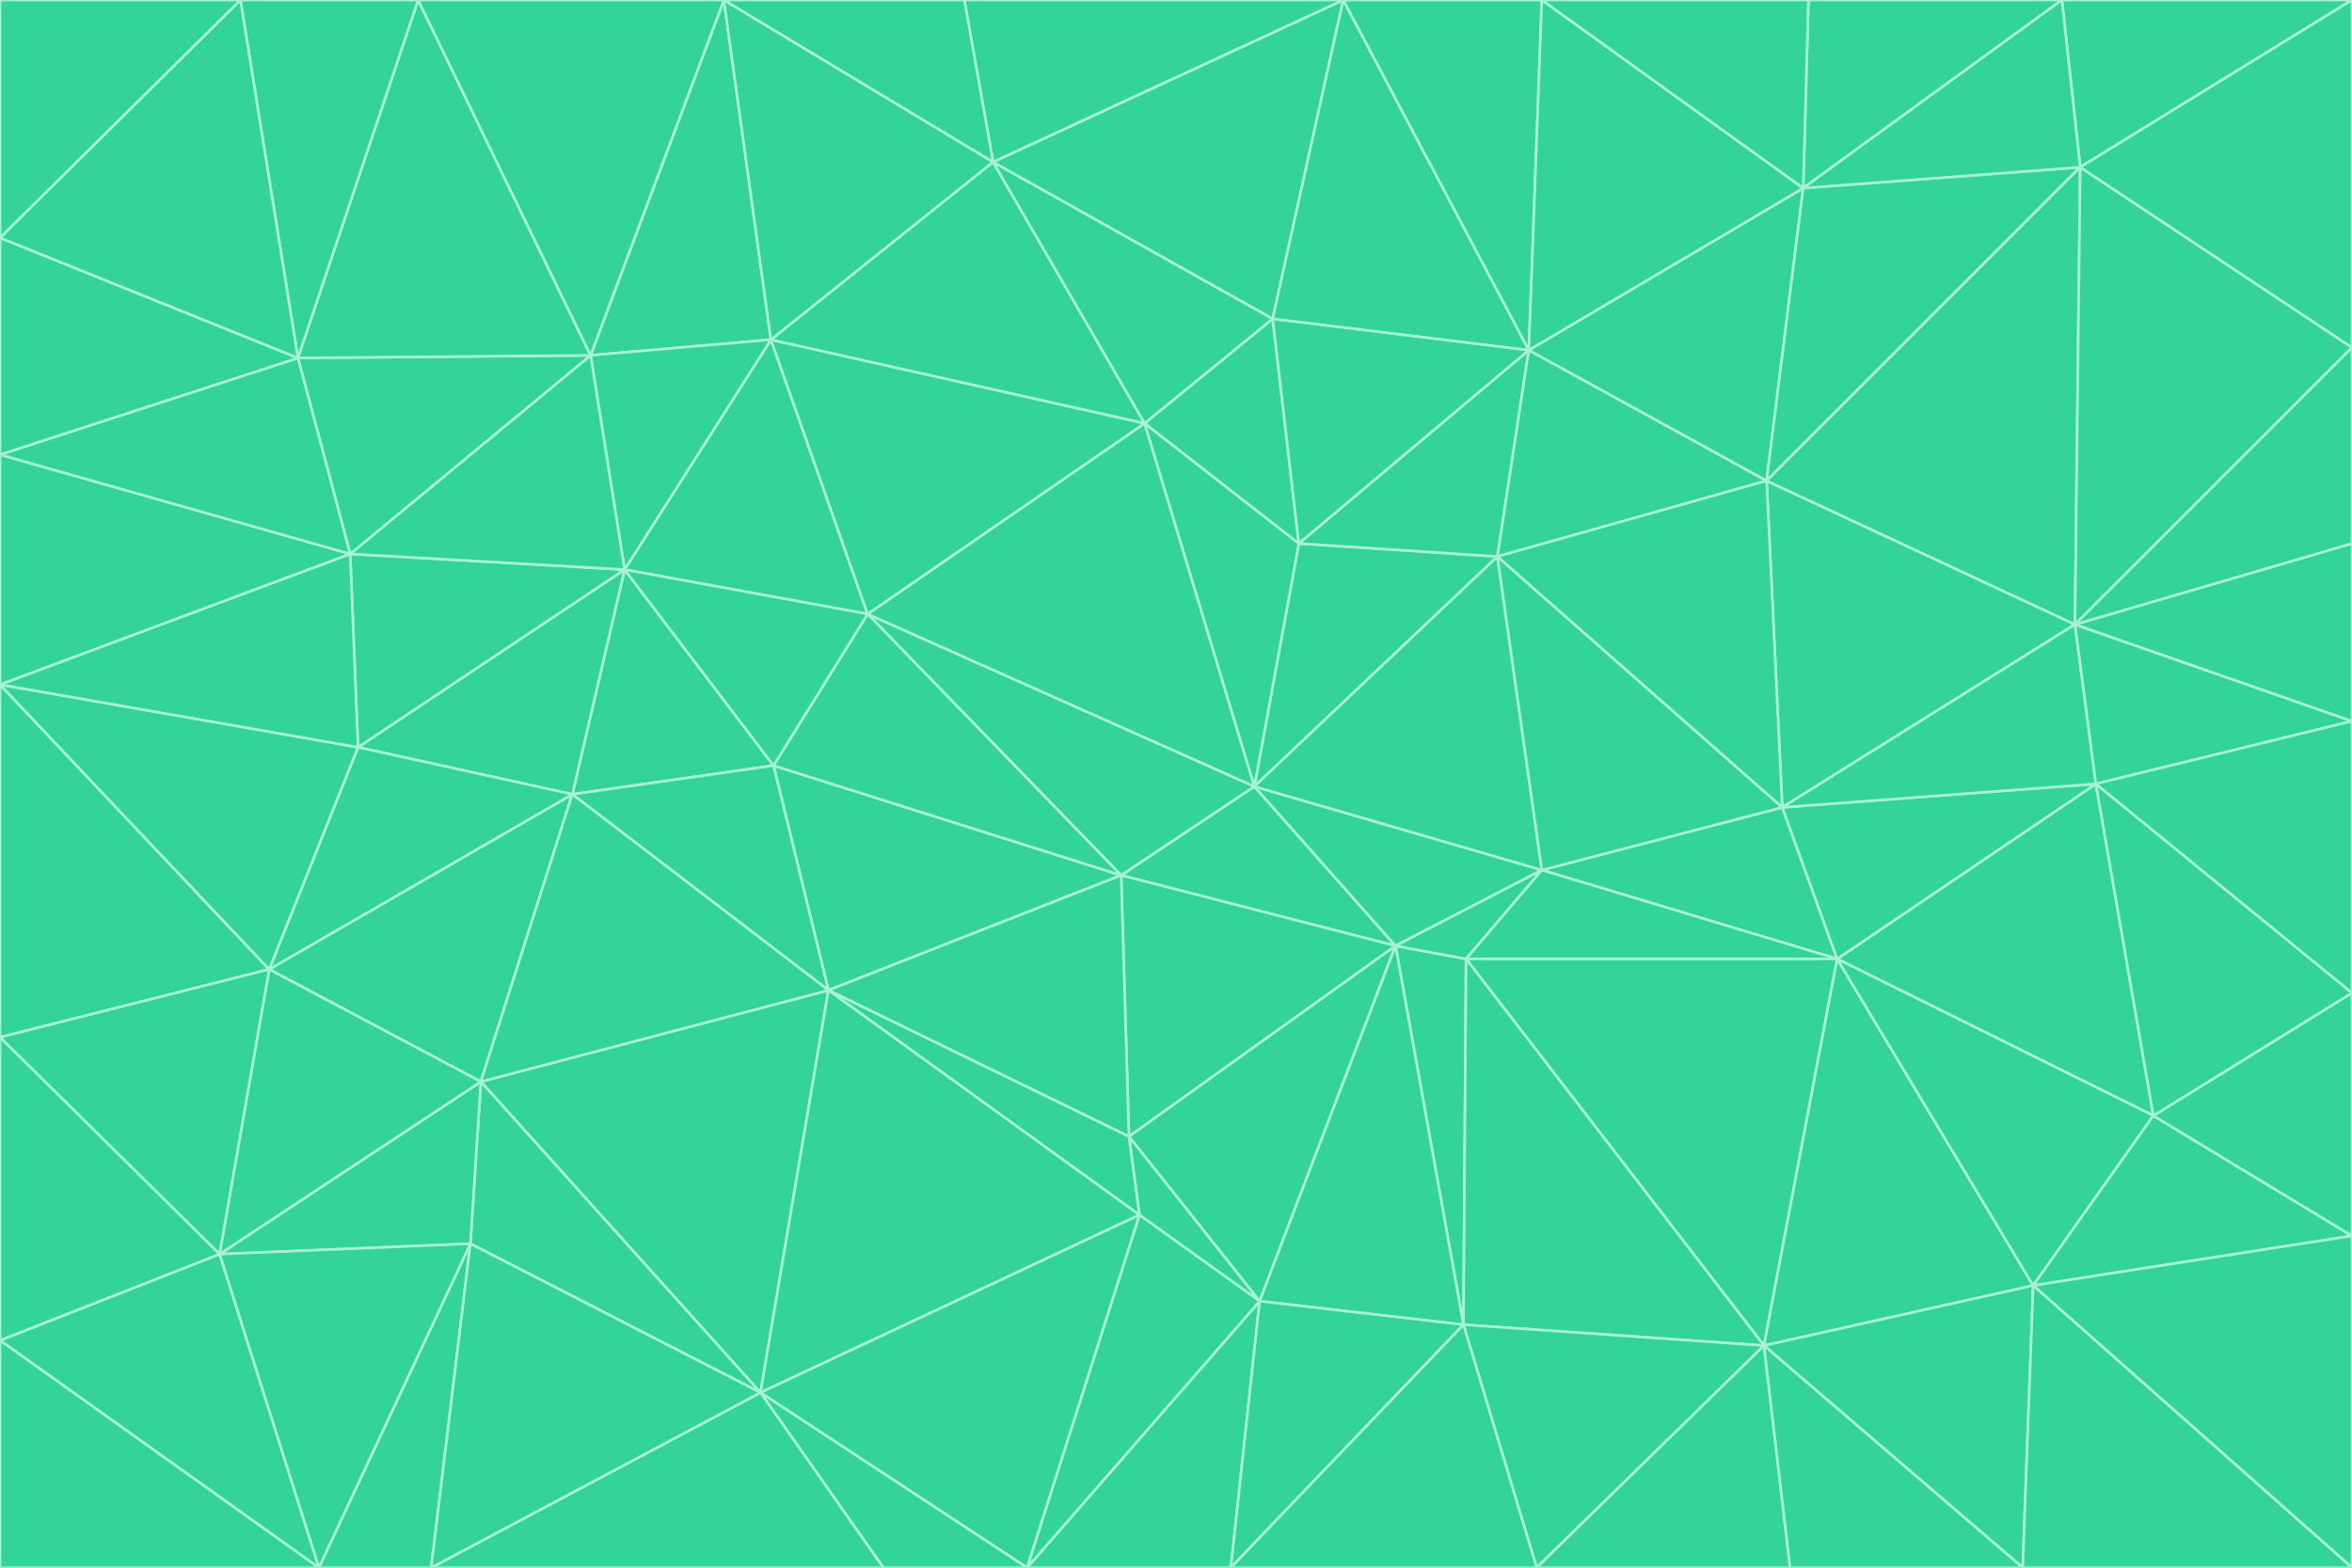 <svg id="visual" viewBox="0 0 900 600" width="900" height="600" xmlns="http://www.w3.org/2000/svg" xmlns:xlink="http://www.w3.org/1999/xlink" version="1.1"><g stroke-width="1" stroke-linejoin="bevel"><path d="M480 301L429 335L534 362Z" fill="#34d399" stroke="#a7f3d0"></path><path d="M534 362L590 333L480 301Z" fill="#34d399" stroke="#a7f3d0"></path><path d="M429 335L432 435L534 362Z" fill="#34d399" stroke="#a7f3d0"></path><path d="M534 362L560 507L561 367Z" fill="#34d399" stroke="#a7f3d0"></path><path d="M561 367L590 333L534 362Z" fill="#34d399" stroke="#a7f3d0"></path><path d="M432 435L482 498L534 362Z" fill="#34d399" stroke="#a7f3d0"></path><path d="M436 465L482 498L432 435Z" fill="#34d399" stroke="#a7f3d0"></path><path d="M703 367L682 309L590 333Z" fill="#34d399" stroke="#a7f3d0"></path><path d="M573 213L497 208L480 301Z" fill="#34d399" stroke="#a7f3d0"></path><path d="M480 301L332 235L429 335Z" fill="#34d399" stroke="#a7f3d0"></path><path d="M296 293L317 379L429 335Z" fill="#34d399" stroke="#a7f3d0"></path><path d="M429 335L317 379L432 435Z" fill="#34d399" stroke="#a7f3d0"></path><path d="M432 435L317 379L436 465Z" fill="#34d399" stroke="#a7f3d0"></path><path d="M590 333L573 213L480 301Z" fill="#34d399" stroke="#a7f3d0"></path><path d="M482 498L560 507L534 362Z" fill="#34d399" stroke="#a7f3d0"></path><path d="M438 162L332 235L480 301Z" fill="#34d399" stroke="#a7f3d0"></path><path d="M332 235L296 293L429 335Z" fill="#34d399" stroke="#a7f3d0"></path><path d="M497 208L438 162L480 301Z" fill="#34d399" stroke="#a7f3d0"></path><path d="M487 122L438 162L497 208Z" fill="#34d399" stroke="#a7f3d0"></path><path d="M703 367L590 333L561 367Z" fill="#34d399" stroke="#a7f3d0"></path><path d="M590 333L682 309L573 213Z" fill="#34d399" stroke="#a7f3d0"></path><path d="M675 515L703 367L561 367Z" fill="#34d399" stroke="#a7f3d0"></path><path d="M585 134L497 208L573 213Z" fill="#34d399" stroke="#a7f3d0"></path><path d="M585 134L487 122L497 208Z" fill="#34d399" stroke="#a7f3d0"></path><path d="M295 130L239 218L332 235Z" fill="#34d399" stroke="#a7f3d0"></path><path d="M393 600L471 600L482 498Z" fill="#34d399" stroke="#a7f3d0"></path><path d="M482 498L471 600L560 507Z" fill="#34d399" stroke="#a7f3d0"></path><path d="M560 507L675 515L561 367Z" fill="#34d399" stroke="#a7f3d0"></path><path d="M393 600L482 498L436 465Z" fill="#34d399" stroke="#a7f3d0"></path><path d="M676 184L585 134L573 213Z" fill="#34d399" stroke="#a7f3d0"></path><path d="M588 600L675 515L560 507Z" fill="#34d399" stroke="#a7f3d0"></path><path d="M184 414L291 533L317 379Z" fill="#34d399" stroke="#a7f3d0"></path><path d="M317 379L291 533L436 465Z" fill="#34d399" stroke="#a7f3d0"></path><path d="M291 533L393 600L436 465Z" fill="#34d399" stroke="#a7f3d0"></path><path d="M794 239L676 184L682 309Z" fill="#34d399" stroke="#a7f3d0"></path><path d="M682 309L676 184L573 213Z" fill="#34d399" stroke="#a7f3d0"></path><path d="M239 218L219 304L296 293Z" fill="#34d399" stroke="#a7f3d0"></path><path d="M296 293L219 304L317 379Z" fill="#34d399" stroke="#a7f3d0"></path><path d="M239 218L296 293L332 235Z" fill="#34d399" stroke="#a7f3d0"></path><path d="M471 600L588 600L560 507Z" fill="#34d399" stroke="#a7f3d0"></path><path d="M295 130L332 235L438 162Z" fill="#34d399" stroke="#a7f3d0"></path><path d="M291 533L338 600L393 600Z" fill="#34d399" stroke="#a7f3d0"></path><path d="M380 62L295 130L438 162Z" fill="#34d399" stroke="#a7f3d0"></path><path d="M103 371L184 414L219 304Z" fill="#34d399" stroke="#a7f3d0"></path><path d="M219 304L184 414L317 379Z" fill="#34d399" stroke="#a7f3d0"></path><path d="M291 533L165 600L338 600Z" fill="#34d399" stroke="#a7f3d0"></path><path d="M487 122L380 62L438 162Z" fill="#34d399" stroke="#a7f3d0"></path><path d="M514 0L380 62L487 122Z" fill="#34d399" stroke="#a7f3d0"></path><path d="M588 600L685 600L675 515Z" fill="#34d399" stroke="#a7f3d0"></path><path d="M824 427L802 300L703 367Z" fill="#34d399" stroke="#a7f3d0"></path><path d="M184 414L180 476L291 533Z" fill="#34d399" stroke="#a7f3d0"></path><path d="M778 492L703 367L675 515Z" fill="#34d399" stroke="#a7f3d0"></path><path d="M703 367L802 300L682 309Z" fill="#34d399" stroke="#a7f3d0"></path><path d="M774 600L778 492L675 515Z" fill="#34d399" stroke="#a7f3d0"></path><path d="M802 300L794 239L682 309Z" fill="#34d399" stroke="#a7f3d0"></path><path d="M676 184L690 72L585 134Z" fill="#34d399" stroke="#a7f3d0"></path><path d="M277 0L226 136L295 130Z" fill="#34d399" stroke="#a7f3d0"></path><path d="M295 130L226 136L239 218Z" fill="#34d399" stroke="#a7f3d0"></path><path d="M239 218L137 286L219 304Z" fill="#34d399" stroke="#a7f3d0"></path><path d="M134 212L137 286L239 218Z" fill="#34d399" stroke="#a7f3d0"></path><path d="M184 414L84 480L180 476Z" fill="#34d399" stroke="#a7f3d0"></path><path d="M778 492L824 427L703 367Z" fill="#34d399" stroke="#a7f3d0"></path><path d="M802 300L900 276L794 239Z" fill="#34d399" stroke="#a7f3d0"></path><path d="M796 64L690 72L676 184Z" fill="#34d399" stroke="#a7f3d0"></path><path d="M585 134L514 0L487 122Z" fill="#34d399" stroke="#a7f3d0"></path><path d="M590 0L514 0L585 134Z" fill="#34d399" stroke="#a7f3d0"></path><path d="M690 72L590 0L585 134Z" fill="#34d399" stroke="#a7f3d0"></path><path d="M380 62L277 0L295 130Z" fill="#34d399" stroke="#a7f3d0"></path><path d="M514 0L369 0L380 62Z" fill="#34d399" stroke="#a7f3d0"></path><path d="M226 136L134 212L239 218Z" fill="#34d399" stroke="#a7f3d0"></path><path d="M114 137L134 212L226 136Z" fill="#34d399" stroke="#a7f3d0"></path><path d="M0 397L103 371L0 262Z" fill="#34d399" stroke="#a7f3d0"></path><path d="M137 286L103 371L219 304Z" fill="#34d399" stroke="#a7f3d0"></path><path d="M685 600L774 600L675 515Z" fill="#34d399" stroke="#a7f3d0"></path><path d="M778 492L900 473L824 427Z" fill="#34d399" stroke="#a7f3d0"></path><path d="M122 600L165 600L180 476Z" fill="#34d399" stroke="#a7f3d0"></path><path d="M180 476L165 600L291 533Z" fill="#34d399" stroke="#a7f3d0"></path><path d="M369 0L277 0L380 62Z" fill="#34d399" stroke="#a7f3d0"></path><path d="M789 0L692 0L690 72Z" fill="#34d399" stroke="#a7f3d0"></path><path d="M690 72L692 0L590 0Z" fill="#34d399" stroke="#a7f3d0"></path><path d="M103 371L84 480L184 414Z" fill="#34d399" stroke="#a7f3d0"></path><path d="M900 473L900 380L824 427Z" fill="#34d399" stroke="#a7f3d0"></path><path d="M824 427L900 380L802 300Z" fill="#34d399" stroke="#a7f3d0"></path><path d="M794 239L796 64L676 184Z" fill="#34d399" stroke="#a7f3d0"></path><path d="M160 0L114 137L226 136Z" fill="#34d399" stroke="#a7f3d0"></path><path d="M0 262L103 371L137 286Z" fill="#34d399" stroke="#a7f3d0"></path><path d="M103 371L0 397L84 480Z" fill="#34d399" stroke="#a7f3d0"></path><path d="M900 380L900 276L802 300Z" fill="#34d399" stroke="#a7f3d0"></path><path d="M900 133L796 64L794 239Z" fill="#34d399" stroke="#a7f3d0"></path><path d="M84 480L122 600L180 476Z" fill="#34d399" stroke="#a7f3d0"></path><path d="M900 600L900 473L778 492Z" fill="#34d399" stroke="#a7f3d0"></path><path d="M900 276L900 208L794 239Z" fill="#34d399" stroke="#a7f3d0"></path><path d="M900 0L789 0L796 64Z" fill="#34d399" stroke="#a7f3d0"></path><path d="M796 64L789 0L690 72Z" fill="#34d399" stroke="#a7f3d0"></path><path d="M900 208L900 133L794 239Z" fill="#34d399" stroke="#a7f3d0"></path><path d="M277 0L160 0L226 136Z" fill="#34d399" stroke="#a7f3d0"></path><path d="M0 262L137 286L134 212Z" fill="#34d399" stroke="#a7f3d0"></path><path d="M84 480L0 513L122 600Z" fill="#34d399" stroke="#a7f3d0"></path><path d="M0 262L134 212L0 174Z" fill="#34d399" stroke="#a7f3d0"></path><path d="M774 600L900 600L778 492Z" fill="#34d399" stroke="#a7f3d0"></path><path d="M0 174L134 212L114 137Z" fill="#34d399" stroke="#a7f3d0"></path><path d="M0 397L0 513L84 480Z" fill="#34d399" stroke="#a7f3d0"></path><path d="M0 91L0 174L114 137Z" fill="#34d399" stroke="#a7f3d0"></path><path d="M160 0L92 0L114 137Z" fill="#34d399" stroke="#a7f3d0"></path><path d="M0 513L0 600L122 600Z" fill="#34d399" stroke="#a7f3d0"></path><path d="M92 0L0 91L114 137Z" fill="#34d399" stroke="#a7f3d0"></path><path d="M900 133L900 0L796 64Z" fill="#34d399" stroke="#a7f3d0"></path><path d="M92 0L0 0L0 91Z" fill="#34d399" stroke="#a7f3d0"></path></g></svg>